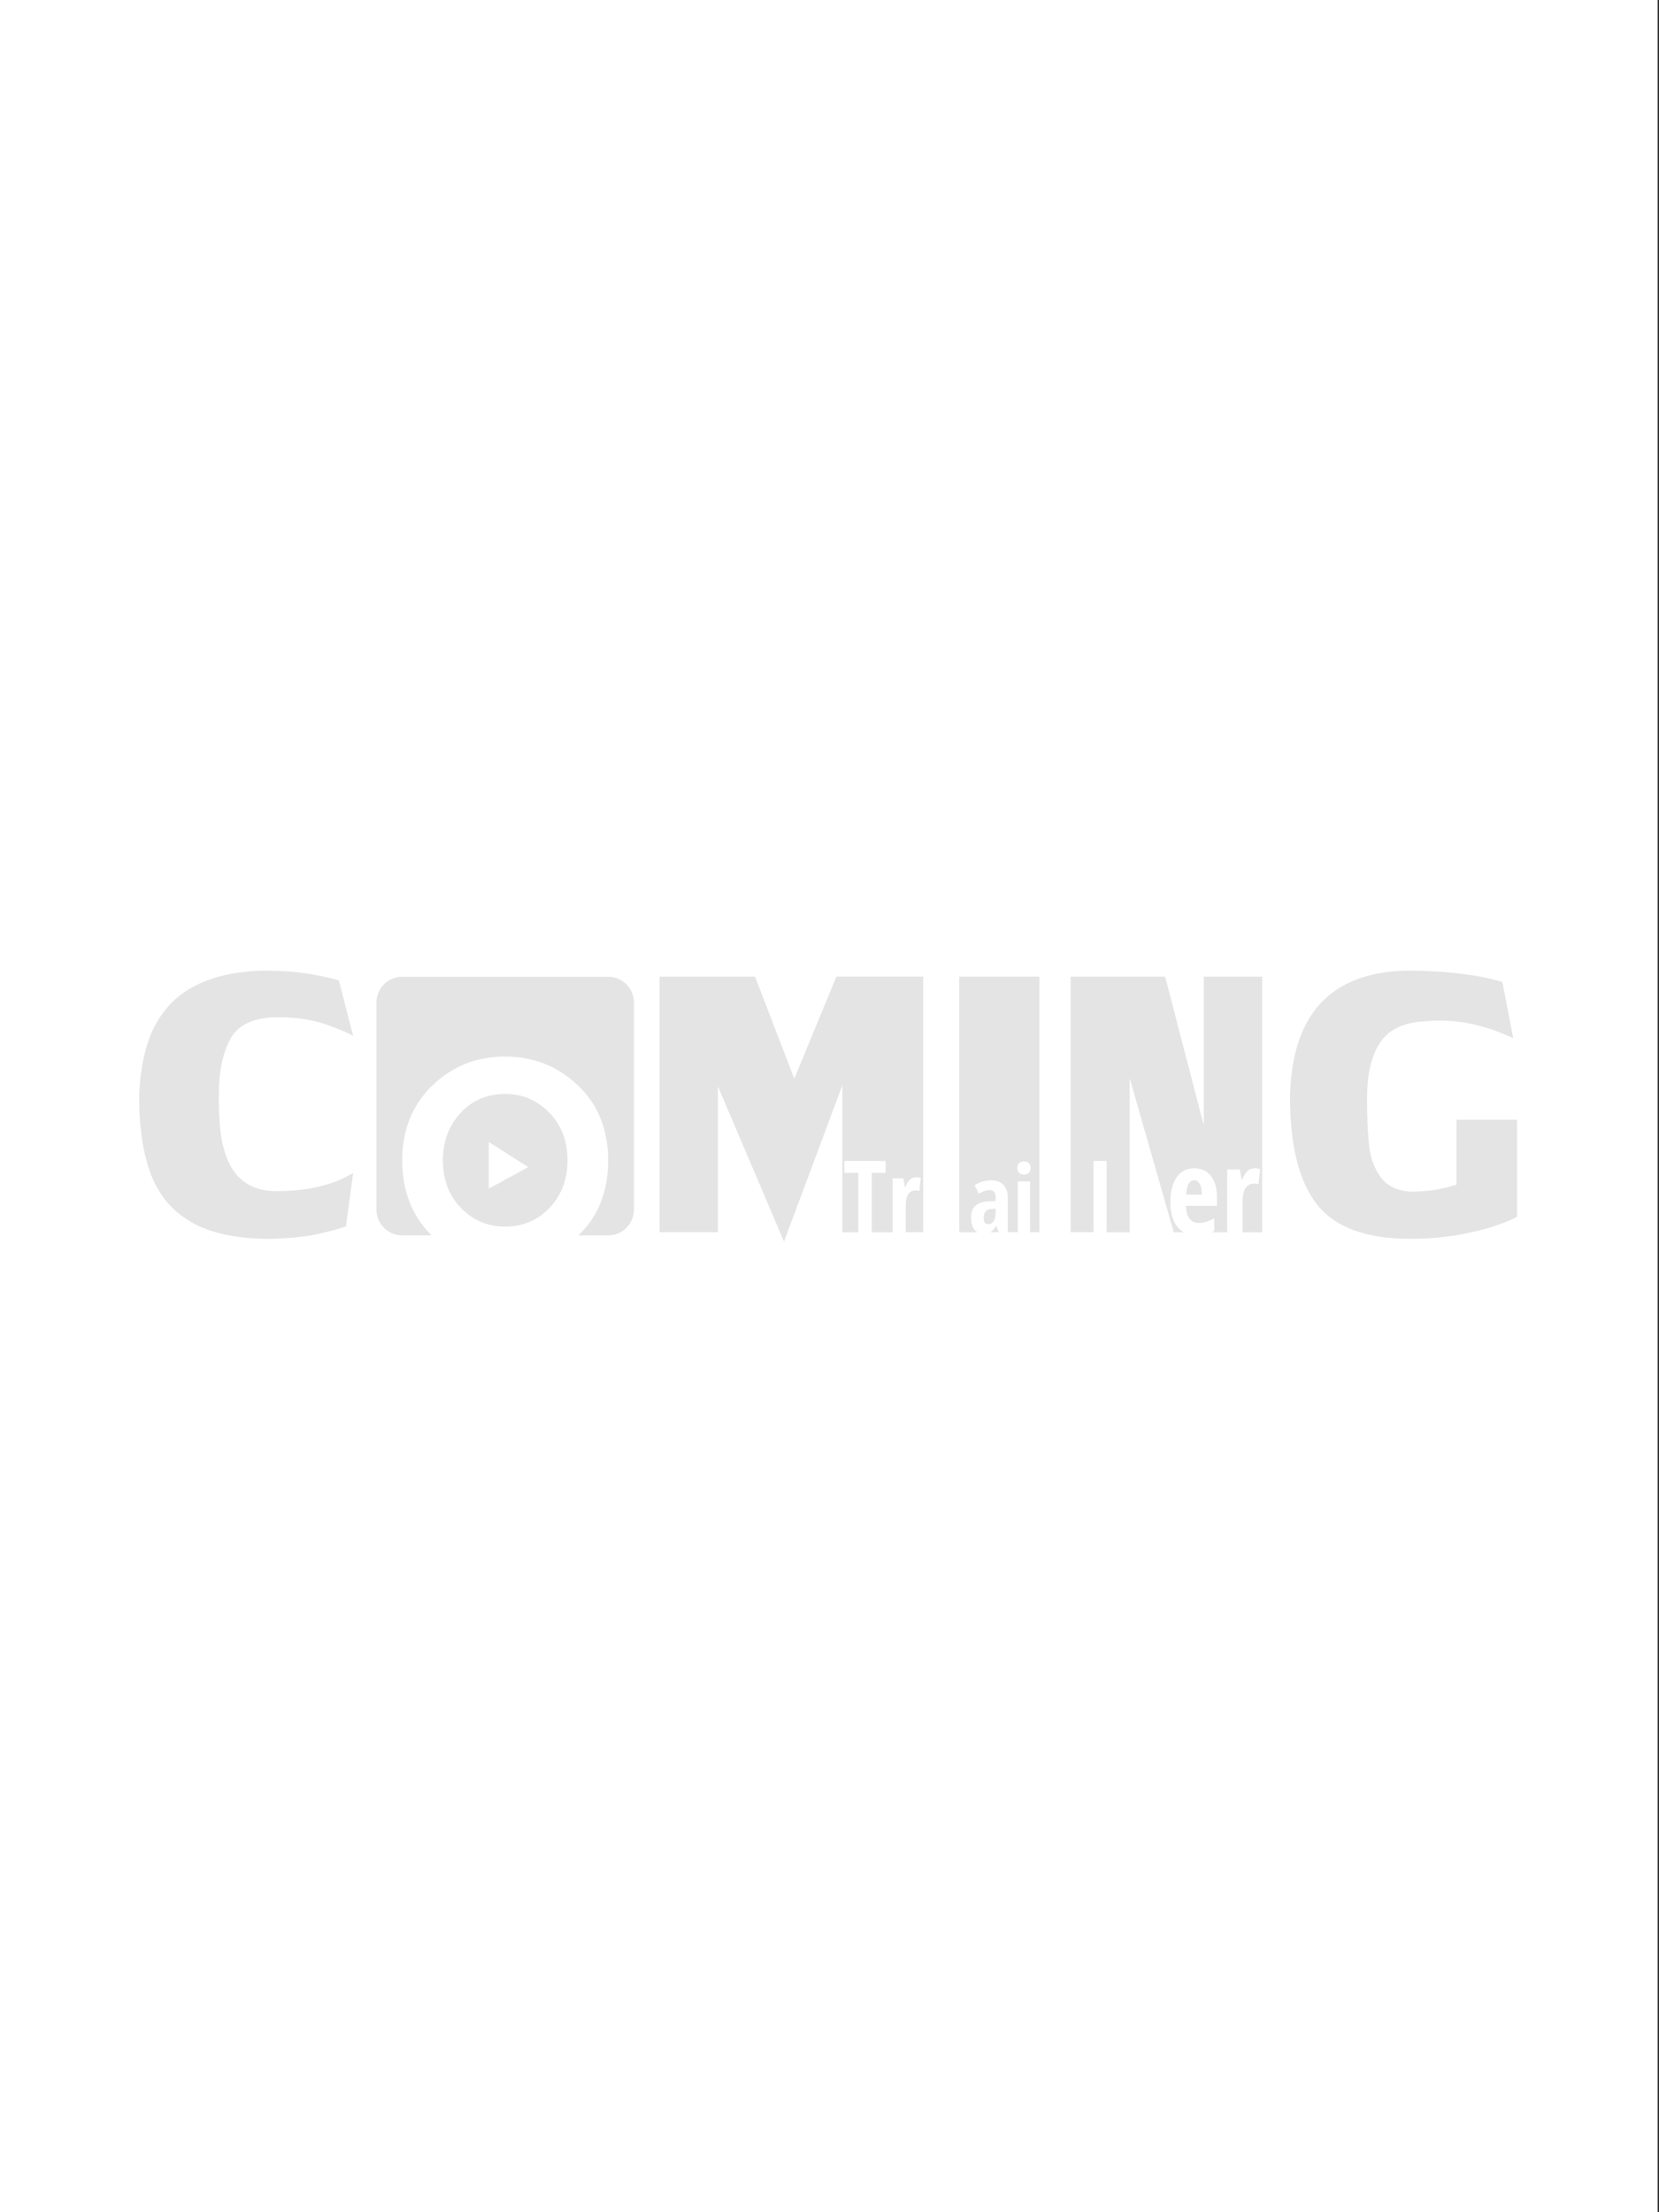 <?xml version="1.0" encoding="utf-8"?>
<!-- Generator: Adobe Illustrator 16.0.0, SVG Export Plug-In . SVG Version: 6.00 Build 0)  -->
<!DOCTYPE svg PUBLIC "-//W3C//DTD SVG 1.1//EN" "http://www.w3.org/Graphics/SVG/1.1/DTD/svg11.dtd">
<svg version="1.1" id="Layer_1" xmlns="http://www.w3.org/2000/svg" xmlns:xlink="http://www.w3.org/1999/xlink" x="0px" y="0px"
	 width="300px" height="400px" viewBox="0 0 300 400" enable-background="new 0 0 300 400" xml:space="preserve">
<rect x="0" y="0" width="300" height="400" fill="#333333" stroke="none"/>
<rect x="-0.25" fill="#FFFFFF" width="300" height="400"/>
<g>
	<path fill="#E4E4E4" d="M50.34,183.925c3.359,0.033,6.228,0.468,8.605,1.307c2.378,0.839,4.018,1.534,4.917,2.082l-2.579-10.022
		c-0.884-0.307-2.523-0.682-4.918-1.126c-2.395-0.443-5.456-0.665-9.184-0.665c-3.986,0.162-7.368,0.807-10.148,1.937
		c-2.78,1.13-5.014,2.671-6.701,4.625c-1.688,1.953-2.933,4.244-3.736,6.875c-0.804,2.631-1.286,5.689-1.446,9.175
		c0,5.746,0.718,10.503,2.158,14.271c1.437,3.771,3.888,6.646,7.351,8.632c3.464,1.984,8.161,2.978,14.09,2.978
		c3.712-0.082,6.745-0.396,9.1-0.944c2.354-0.55,3.925-0.992,4.713-1.333l1.3-9.61c0,0.017-0.57,0.314-1.711,0.896
		c-1.189,0.614-2.82,1.162-4.893,1.646c-2.074,0.484-4.613,0.727-7.618,0.727c-2.17-0.064-3.938-0.584-5.303-1.562
		c-1.366-0.976-2.399-2.287-3.097-3.935c-0.7-1.646-1.153-3.393-1.362-5.24c-0.209-1.849-0.313-4.022-0.313-6.525
		c0-4.341,0.715-7.791,2.146-10.35C43.14,185.204,46.016,183.925,50.34,183.925z"/>
	<path fill="#E4E4E4" d="M143.629,195.037l-7.088-18.448h-17.283v46.215h10.558v-26.388l11.957,28.083l10.558-28.276v26.582h2.871
		v-10.733h-2.513v-2.152h7.454v2.152h-2.512v10.733h3.768v-9.751h1.963l0.27,1.568h0.081c0.264-0.631,0.55-1.083,0.859-1.353
		c0.312-0.271,0.675-0.405,1.087-0.405c0.293,0,0.58,0.045,0.86,0.134l-0.277,2.325c-0.168-0.06-0.386-0.09-0.655-0.09
		c-0.579,0-1.024,0.229-1.336,0.689c-0.311,0.46-0.466,1.127-0.466,2.004v4.878h3.155v-46.216h-15.693L143.629,195.037z"/>
	<path fill="#E4E4E4" d="M179.677,220.804c0.24-0.363,0.362-0.852,0.362-1.458v-0.785l-0.683,0.033
		c-0.505,0.027-0.875,0.173-1.111,0.435s-0.354,0.651-0.354,1.17c0,0.769,0.272,1.154,0.814,1.154
		C179.111,221.353,179.436,221.169,179.677,220.804z"/>
	<path fill="#E4E4E4" d="M180.138,221.652c-0.327,0.547-0.665,0.922-1.015,1.127c-0.02,0.011-0.047,0.016-0.067,0.025h1.533
		l-0.401-1.152H180.138z"/>
	<path fill="#E4E4E4" d="M173.448,222.805h3.294c-0.204-0.123-0.394-0.277-0.551-0.484c-0.392-0.512-0.587-1.225-0.587-2.139
		c0-0.981,0.269-1.708,0.802-2.186c0.535-0.477,1.336-0.738,2.4-0.789l1.232-0.049v-0.669c0-0.869-0.376-1.304-1.125-1.304
		c-0.555,0-1.192,0.218-1.913,0.65l-0.765-1.537c0.92-0.584,1.923-0.877,3.002-0.877c0.982,0,1.73,0.283,2.243,0.849
		c0.513,0.566,0.77,1.365,0.77,2.401v6.133h1.806v-9.189h2.212v9.189h1.689V176.59h-14.51V222.805L173.448,222.805z
		 M184.286,210.311c0.212-0.216,0.511-0.321,0.894-0.321c0.36,0,0.647,0.105,0.865,0.321c0.216,0.213,0.323,0.506,0.323,0.873
		c0,0.379-0.11,0.672-0.331,0.881c-0.224,0.209-0.509,0.313-0.857,0.313c-0.367,0-0.661-0.104-0.883-0.313s-0.331-0.503-0.331-0.881
		C183.966,210.816,184.071,210.523,184.286,210.311z"/>
	<path fill="#E4E4E4" d="M217.678,203.462l-6.987-26.873H193.6v46.215h4.144V209.92h2.377v12.886h4.159v-27.865l7.975,27.865h1.791
		c-0.428-0.248-0.809-0.575-1.141-0.986c-0.843-1.04-1.263-2.514-1.263-4.421c0-1.934,0.381-3.444,1.142-4.53
		c0.759-1.086,1.821-1.629,3.183-1.629c1.269,0,2.271,0.464,3.004,1.392c0.731,0.931,1.099,2.231,1.099,3.906v1.491h-5.601
		c0.021,1.046,0.233,1.823,0.639,2.33c0.405,0.509,0.963,0.763,1.674,0.763c0.907,0,1.837-0.285,2.785-0.853v2.302
		c-0.147,0.091-0.308,0.161-0.466,0.235h2.811v-11.347h2.293l0.313,1.829h0.093c0.308-0.734,0.643-1.26,1.006-1.576
		c0.364-0.316,0.786-0.473,1.268-0.473c0.342,0,0.676,0.052,1.004,0.157l-0.323,2.713c-0.196-0.071-0.452-0.105-0.766-0.105
		c-0.676,0-1.196,0.268-1.56,0.804c-0.362,0.536-0.544,1.316-0.544,2.34v5.658h3.542v-46.216h-10.559V203.462z"/>
	<path fill="#E4E4E4" d="M215.943,213.395c-0.397,0-0.725,0.211-0.983,0.635c-0.259,0.425-0.408,1.082-0.448,1.973h2.824
		c-0.015-0.855-0.143-1.505-0.387-1.945C216.706,213.614,216.371,213.395,215.943,213.395z"/>
	<path fill="#E4E4E4" d="M263.384,202.469v11.718c-0.564,0.21-1.58,0.477-3.052,0.8c-1.47,0.322-3.283,0.483-5.434,0.483
		c-2.396-0.226-4.151-1.121-5.269-2.688c-1.117-1.565-1.802-3.438-2.05-5.616c-0.249-2.179-0.372-5.067-0.372-8.667
		c0-4.131,0.735-7.38,2.204-9.744c1.471-2.365,3.957-3.708,7.462-4.031c1.445-0.129,2.467-0.194,3.062-0.194
		c2.458,0,4.671,0.238,6.64,0.714c1.97,0.477,3.637,1.005,5.003,1.586c1.366,0.582,2.056,0.872,2.072,0.872l-1.976-10.119
		c0-0.064-0.784-0.282-2.351-0.654c-1.568-0.371-3.641-0.702-6.22-0.992s-5.548-0.436-8.907-0.436
		c-13.628,0.371-20.602,7.973-20.924,22.804c0,8.813,1.624,15.297,4.87,19.453c3.246,4.155,8.862,6.234,16.851,6.234
		c3.486,0,6.688-0.291,9.605-0.872c2.916-0.58,5.27-1.223,7.063-1.925c1.791-0.702,2.687-1.126,2.687-1.271V202.47L263.384,202.469
		L263.384,202.469z"/>
	<path fill="#E4E4E4" d="M109.98,176.613H72.727c-2.572,0-4.657,2.093-4.657,4.676v37.413c0,2.584,2.085,4.677,4.657,4.677h5.33
		c-3.573-3.526-5.323-8.081-5.323-13.566c0-5.486,1.806-9.986,5.414-13.502c3.609-3.513,8.011-5.271,13.205-5.271
		c5.096,0,9.474,1.734,13.132,5.199c3.657,3.466,5.487,7.991,5.487,13.575c0,5.583-1.743,10.09-5.389,13.566h5.397
		c2.572,0,4.656-2.093,4.656-4.677v-37.413C114.637,178.706,112.552,176.613,109.98,176.613z"/>
	<path fill="#E4E4E4" d="M91.353,197.798c-3.268,0-5.962,1.154-8.083,3.458c-2.122,2.304-3.182,5.15-3.182,8.536
		c0,3.51,1.091,6.386,3.274,8.629c2.182,2.244,4.846,3.366,7.991,3.366c3.195,0,5.871-1.134,8.03-3.401s3.236-5.132,3.236-8.594
		c0-3.486-1.097-6.354-3.291-8.61C97.132,198.927,94.475,197.798,91.353,197.798z M88.383,214.916v-8.425l7.146,4.542
		L88.383,214.916z"/>
</g>
</svg>
